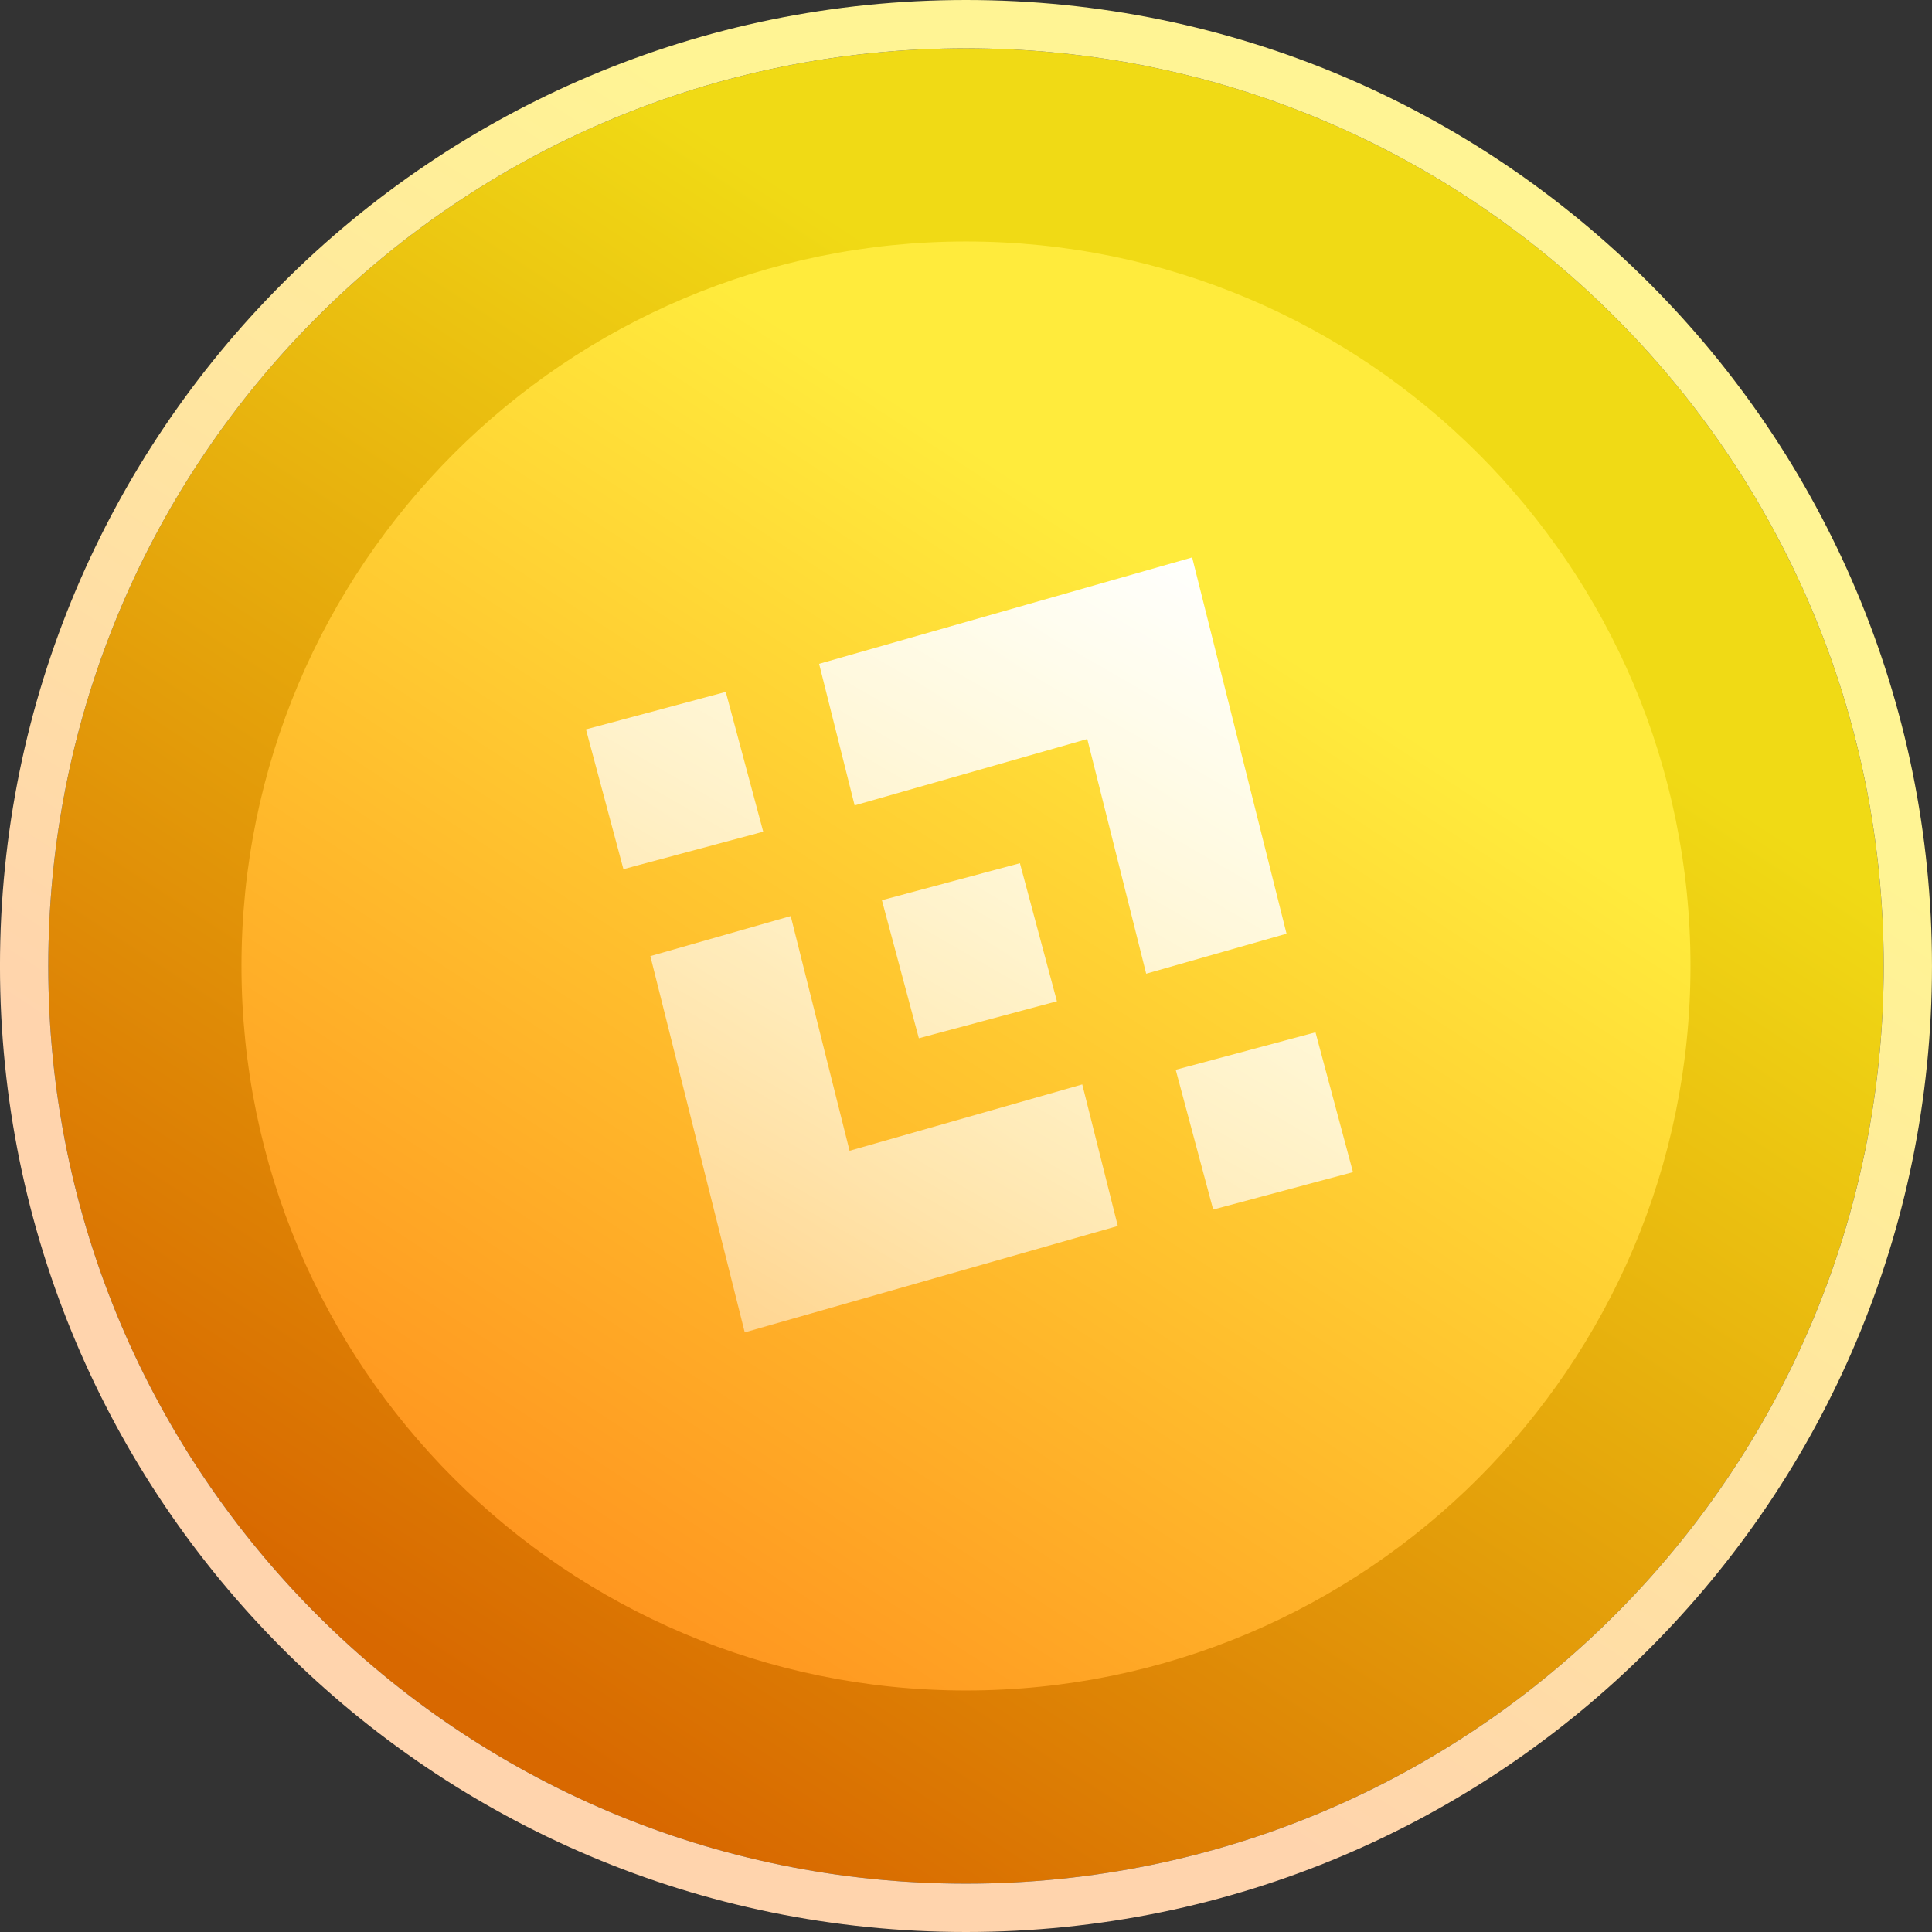 <svg width="114" height="114" viewBox="0 0 114 114" fill="none" xmlns="http://www.w3.org/2000/svg">
<rect x="0" y="0" width="114" height="114" fill="#333333" stroke="none"/>
<path d="M111.149 56.999C111.149 86.905 86.905 111.149 56.999 111.149C27.093 111.149 2.849 86.905 2.849 56.999C2.849 27.093 27.093 2.849 56.999 2.849C86.905 2.849 111.149 27.093 111.149 56.999Z" fill="url(#paint0_linear_444_21276)"/>
<path fill-rule="evenodd" clip-rule="evenodd" d="M113.999 57C113.999 88.48 88.479 114 56.999 114C25.519 114 -0.001 88.48 -0.001 57C-0.001 25.52 25.519 0 56.999 0C88.479 0 113.999 25.52 113.999 57ZM56.999 111.149C86.905 111.149 111.149 86.905 111.149 57C111.149 27.094 86.905 2.85 56.999 2.85C27.093 2.85 2.849 27.094 2.849 57C2.849 86.905 27.093 111.149 56.999 111.149Z" fill="url(#paint1_linear_444_21276)"/>
<path d="M56.999 99.749C80.609 99.749 99.749 80.609 99.749 56.999C99.749 33.389 80.609 14.249 56.999 14.249C33.389 14.249 14.249 33.389 14.249 56.999C14.249 80.609 33.389 99.749 56.999 99.749Z" fill="url(#paint2_linear_444_21276)"/>
<path d="M77.622 60.913L69.375 63.124L71.584 71.372L79.834 69.163L77.622 60.913Z" fill="url(#paint3_linear_444_21276)"/>
<path d="M42.824 40.827L34.576 43.037L36.786 51.286L45.035 49.076L42.824 40.827Z" fill="url(#paint4_linear_444_21276)"/>
<path d="M50.13 67.903L46.657 54.055L38.375 56.417L43.944 78.618L65.957 72.341L63.86 63.988L50.13 67.903Z" fill="url(#paint5_linear_444_21276)"/>
<path d="M64.157 43.606L67.632 57.455L75.914 55.094L70.344 32.892L48.332 39.17L50.428 47.523L64.157 43.606Z" fill="url(#paint6_linear_444_21276)"/>
<path d="M60.181 50.935L52.037 53.118L54.218 61.263L62.365 59.081L60.181 50.935Z" fill="url(#paint7_linear_444_21276)"/>
<defs>
<linearGradient id="paint0_linear_444_21276" x1="33.251" y1="2.39" x2="-22.435" y2="87.886" gradientUnits="userSpaceOnUse">
<stop stop-color="#F0DA15"/>
<stop offset="0.836" stop-color="#D86800"/>
</linearGradient>
<linearGradient id="paint1_linear_444_21276" x1="32.001" y1="-0.483" x2="-26.616" y2="89.512" gradientUnits="userSpaceOnUse">
<stop stop-color="#FFF494"/>
<stop offset="0.63" stop-color="#FFD4AD"/>
</linearGradient>
<linearGradient id="paint2_linear_444_21276" x1="38.251" y1="13.887" x2="-5.712" y2="81.383" gradientUnits="userSpaceOnUse">
<stop stop-color="#FFEB3C"/>
<stop offset="1" stop-color="#FF881B"/>
</linearGradient>
<linearGradient id="paint3_linear_444_21276" x1="70.538" y1="33.004" x2="44.138" y2="78.731" gradientUnits="userSpaceOnUse">
<stop stop-color="white" stop-opacity="0.99"/>
<stop offset="1" stop-color="white" stop-opacity="0.49"/>
</linearGradient>
<linearGradient id="paint4_linear_444_21276" x1="70.538" y1="33.004" x2="44.138" y2="78.73" gradientUnits="userSpaceOnUse">
<stop stop-color="white" stop-opacity="0.99"/>
<stop offset="1" stop-color="white" stop-opacity="0.49"/>
</linearGradient>
<linearGradient id="paint5_linear_444_21276" x1="70.538" y1="33.004" x2="44.138" y2="78.73" gradientUnits="userSpaceOnUse">
<stop stop-color="white" stop-opacity="0.99"/>
<stop offset="1" stop-color="white" stop-opacity="0.49"/>
</linearGradient>
<linearGradient id="paint6_linear_444_21276" x1="70.538" y1="33.004" x2="44.138" y2="78.73" gradientUnits="userSpaceOnUse">
<stop stop-color="white" stop-opacity="0.99"/>
<stop offset="1" stop-color="white" stop-opacity="0.49"/>
</linearGradient>
<linearGradient id="paint7_linear_444_21276" x1="70.538" y1="33.004" x2="44.138" y2="78.73" gradientUnits="userSpaceOnUse">
<stop stop-color="white" stop-opacity="0.99"/>
<stop offset="1" stop-color="white" stop-opacity="0.49"/>
</linearGradient>
</defs>
</svg>
